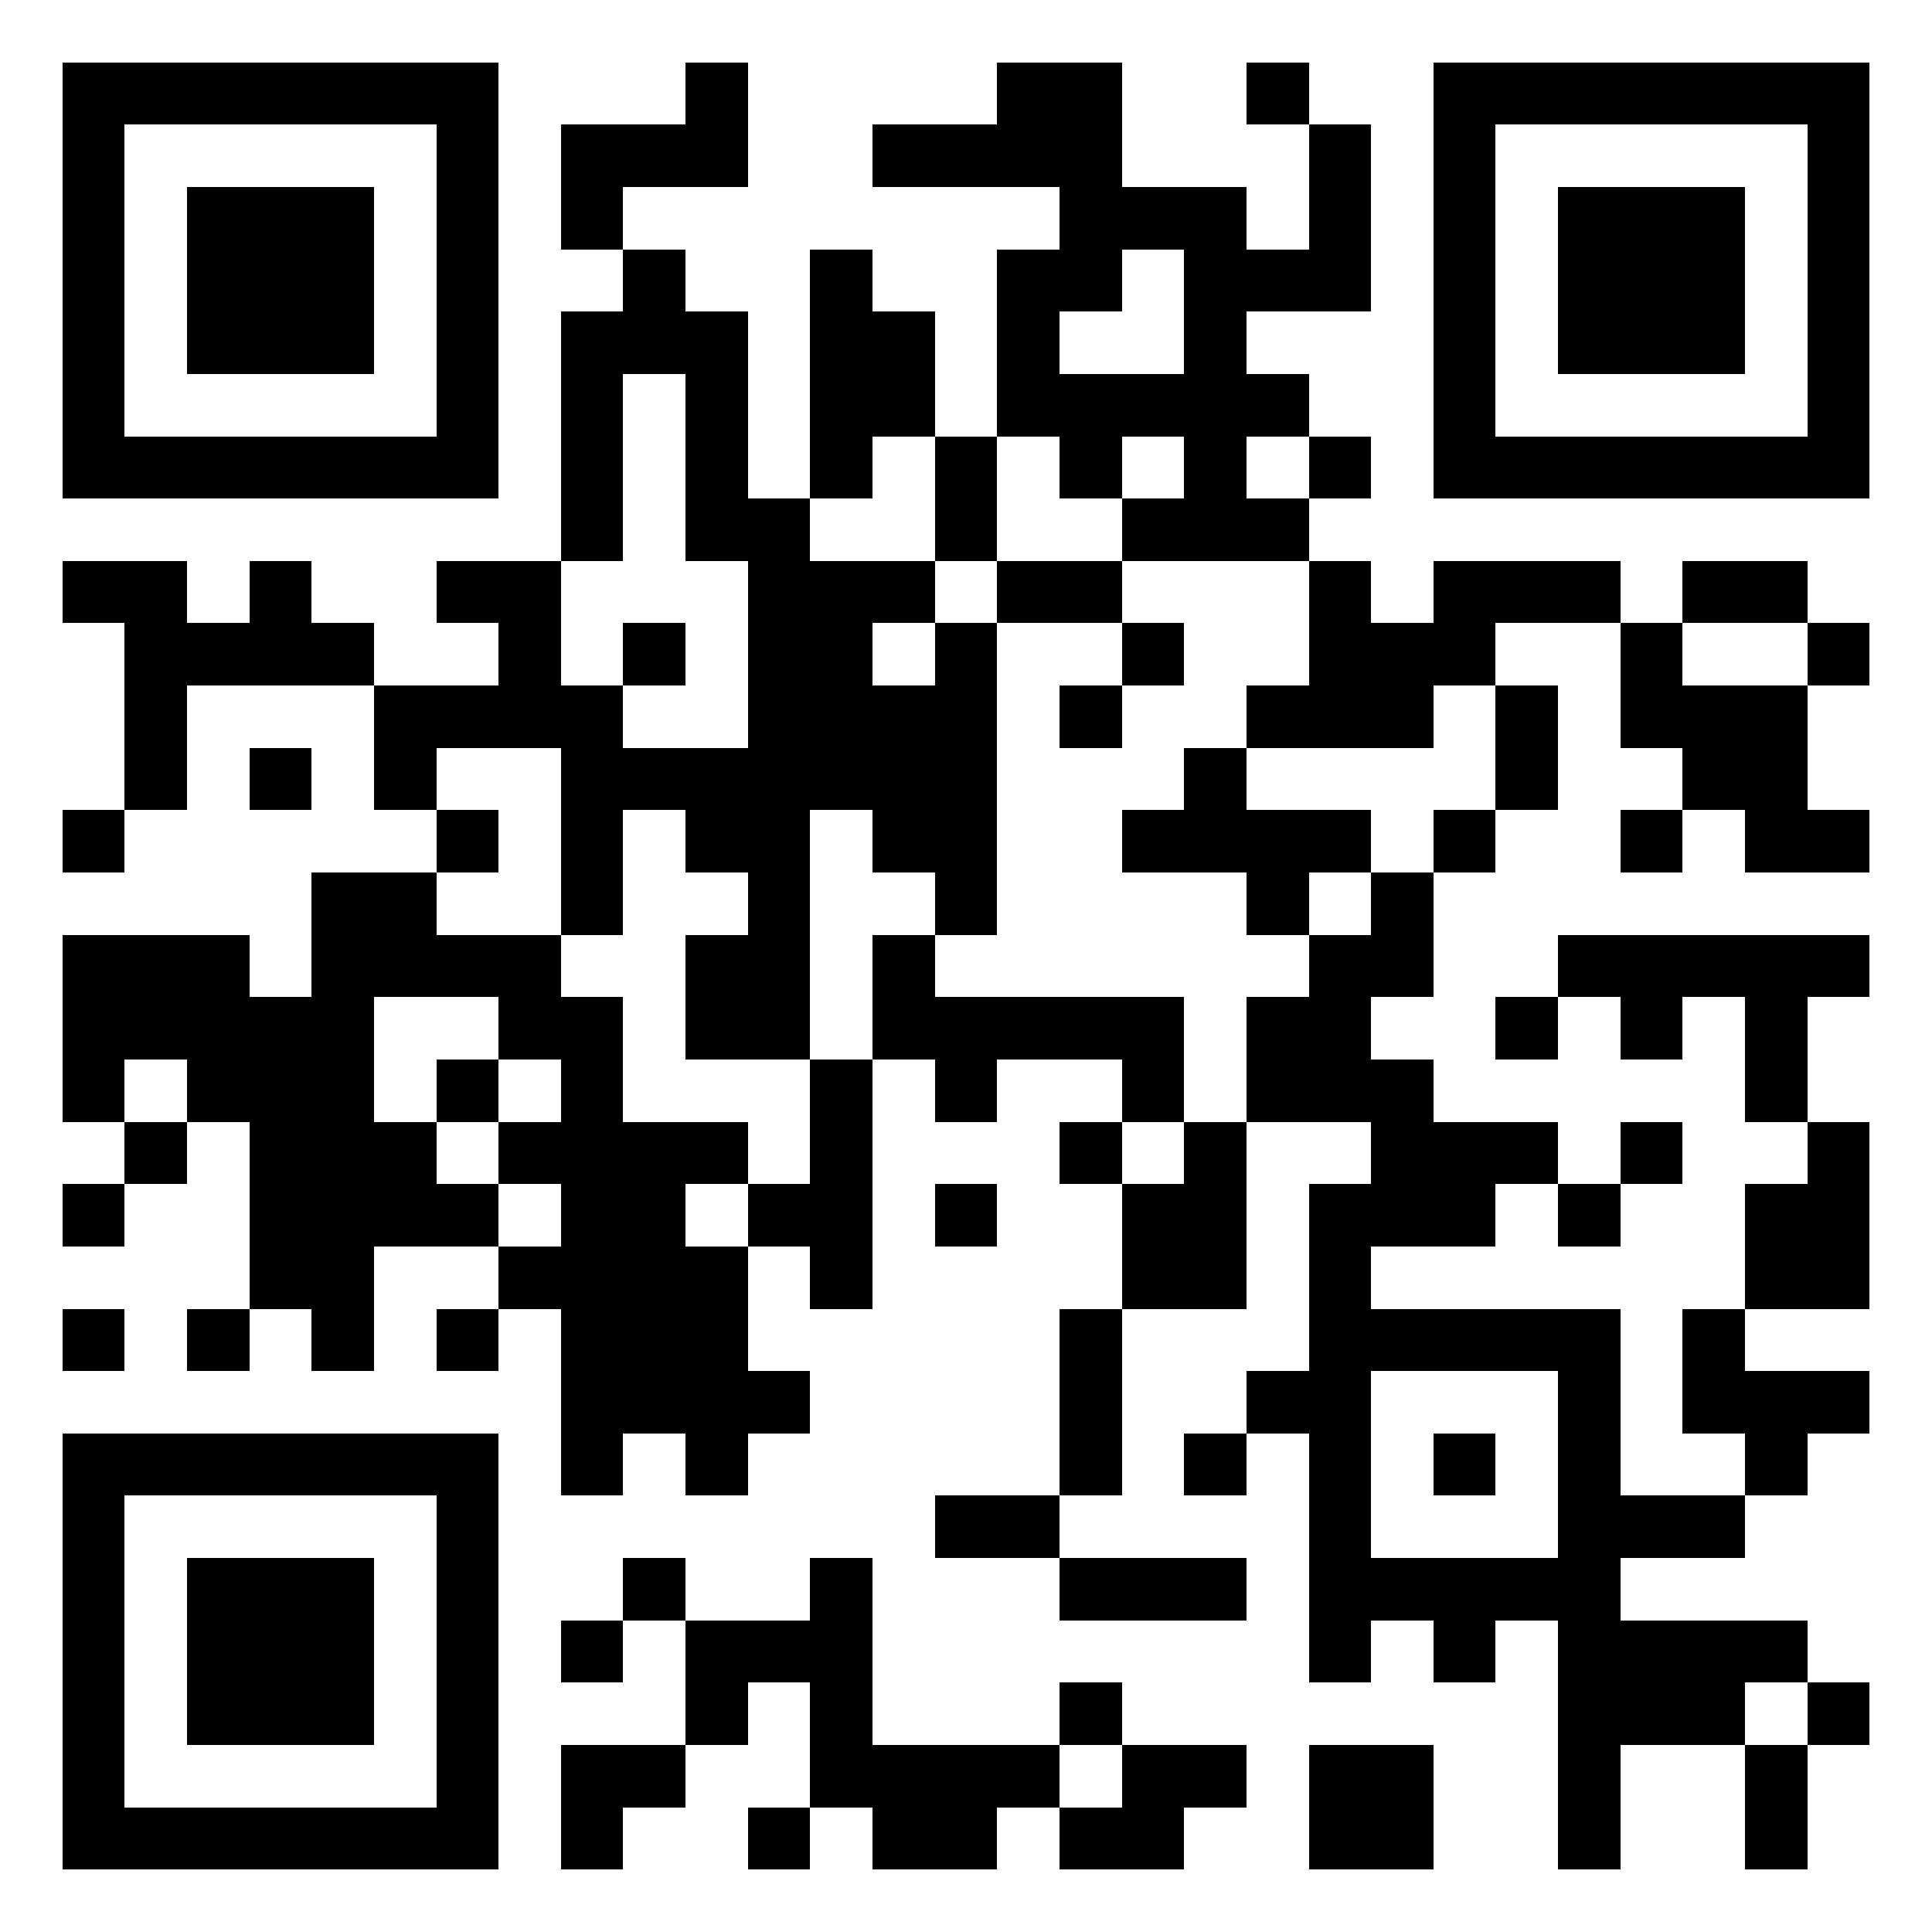 <?xml version="1.0" encoding="utf-8" standalone="yes"?> <svg width="1000" height="1000" viewBox="-1 -1 31 31" xmlns="http://www.w3.org/2000/svg" xmlns:xlink="http://www.w3.org/1999/xlink" shape-rendering="crispEdges" id="qr code"><rect id="qr background" fill-opacity="1" fill="rgb(255, 255, 255)" x="-1" y="-1" width="31" height="31"></rect><path fill-opacity="1" fill="rgb(0, 0, 0)" id="qr dark pixels" fill-rule="evenodd" d="M 10 0 L 11 0 L 11 2 L 9 2 L 9 3 L 8 3 L 8 1 L 10 1 z M 15 0 L 17 0 L 17 2 L 19 2 L 19 3 L 20 3 L 20 1 L 21 1 L 21 4 L 19 4 L 19 5 L 20 5 L 20 6 L 19 6 L 19 7 L 20 7 L 20 8 L 17 8 L 17 7 L 18 7 L 18 6 L 17 6 L 17 7 L 16 7 L 16 6 L 15 6 L 15 3 L 16 3 L 16 2 L 13 2 L 13 1 L 15 1 zM 17 3 L 18 3 L 18 5 L 16 5 L 16 4 L 17 4 z M 19 0 L 20 0 L 20 1 L 19 1 z M 9 3 L 10 3 L 10 4 L 11 4 L 11 7 L 12 7 L 12 8 L 14 8 L 14 9 L 13 9 L 13 10 L 14 10 L 14 9 L 15 9 L 15 14 L 14 14 L 14 13 L 13 13 L 13 12 L 12 12 L 12 16 L 10 16 L 10 14 L 11 14 L 11 13 L 10 13 L 10 12 L 9 12 L 9 14 L 8 14 L 8 11 L 6 11 L 6 12 L 5 12 L 5 10 L 7 10 L 7 9 L 6 9 L 6 8 L 8 8 L 8 10 L 9 10 L 9 11 L 11 11 L 11 8 L 10 8 L 10 5 L 9 5 L 9 8 L 8 8 L 8 4 L 9 4 z M 12 3 L 13 3 L 13 4 L 14 4 L 14 6 L 13 6 L 13 7 L 12 7 z M 14 6 L 15 6 L 15 8 L 14 8 z M 20 6 L 21 6 L 21 7 L 20 7 z M 0 8 L 2 8 L 2 9 L 3 9 L 3 8 L 4 8 L 4 9 L 5 9 L 5 10 L 2 10 L 2 12 L 1 12 L 1 9 L 0 9 z M 15 8 L 17 8 L 17 9 L 15 9 z M 20 8 L 21 8 L 21 9 L 22 9 L 22 8 L 25 8 L 25 9 L 23 9 L 23 10 L 22 10 L 22 11 L 19 11 L 19 10 L 20 10 z M 26 8 L 28 8 L 28 9 L 26 9 z M 9 9 L 10 9 L 10 10 L 9 10 z M 17 9 L 18 9 L 18 10 L 17 10 z M 25 9 L 26 9 L 26 10 L 28 10 L 28 12 L 29 12 L 29 13 L 27 13 L 27 12 L 26 12 L 26 11 L 25 11 z M 28 9 L 29 9 L 29 10 L 28 10 z M 16 10 L 17 10 L 17 11 L 16 11 z M 23 10 L 24 10 L 24 12 L 23 12 z M 3 11 L 4 11 L 4 12 L 3 12 z M 18 11 L 19 11 L 19 12 L 21 12 L 21 13 L 20 13 L 20 14 L 19 14 L 19 13 L 17 13 L 17 12 L 18 12 z M 0 12 L 1 12 L 1 13 L 0 13 z M 6 12 L 7 12 L 7 13 L 6 13 z M 22 12 L 23 12 L 23 13 L 22 13 z M 25 12 L 26 12 L 26 13 L 25 13 z M 4 13 L 6 13 L 6 14 L 8 14 L 8 15 L 9 15 L 9 17 L 11 17 L 11 18 L 10 18 L 10 19 L 11 19 L 11 21 L 12 21 L 12 22 L 11 22 L 11 23 L 10 23 L 10 22 L 9 22 L 9 23 L 8 23 L 8 20 L 7 20 L 7 19 L 8 19 L 8 18 L 7 18 L 7 17 L 8 17 L 8 16 L 7 16 L 7 15 L 5 15 L 5 17 L 6 17 L 6 18 L 7 18 L 7 19 L 5 19 L 5 21 L 4 21 L 4 20 L 3 20 L 3 17 L 2 17 L 2 16 L 1 16 L 1 17 L 0 17 L 0 14 L 3 14 L 3 15 L 4 15 z M 21 13 L 22 13 L 22 15 L 21 15 L 21 16 L 22 16 L 22 17 L 24 17 L 24 18 L 23 18 L 23 19 L 21 19 L 21 20 L 20 20 L 20 18 L 21 18 L 21 17 L 19 17 L 19 15 L 20 15 L 20 14 L 21 14 z M 13 14 L 14 14 L 14 15 L 18 15 L 18 17 L 17 17 L 17 16 L 15 16 L 15 17 L 14 17 L 14 16 L 13 16 z M 24 14 L 29 14 L 29 15 L 28 15 L 28 17 L 27 17 L 27 15 L 26 15 L 26 16 L 25 16 L 25 15 L 24 15 z M 23 15 L 24 15 L 24 16 L 23 16 z M 6 16 L 7 16 L 7 17 L 6 17 z M 12 16 L 13 16 L 13 20 L 12 20 L 12 19 L 11 19 L 11 18 L 12 18 z M 1 17 L 2 17 L 2 18 L 1 18 z M 16 17 L 17 17 L 17 18 L 16 18 z M 18 17 L 19 17 L 19 20 L 17 20 L 17 18 L 18 18 z M 25 17 L 26 17 L 26 18 L 25 18 z M 28 17 L 29 17 L 29 20 L 27 20 L 27 18 L 28 18 z M 0 18 L 1 18 L 1 19 L 0 19 z M 14 18 L 15 18 L 15 19 L 14 19 z M 24 18 L 25 18 L 25 19 L 24 19 z M 0 20 L 1 20 L 1 21 L 0 21 z M 2 20 L 3 20 L 3 21 L 2 21 z M 6 20 L 7 20 L 7 21 L 6 21 z M 16 20 L 17 20 L 17 23 L 16 23 z M 26 20 L 27 20 L 27 21 L 29 21 L 29 22 L 28 22 L 28 23 L 27 23 L 27 22 L 26 22 z M 19 21 L 20 21 L 20 22 L 19 22 z M 18 22 L 19 22 L 19 23 L 18 23 z M 14 23 L 16 23 L 16 24 L 14 24 z M 25 23 L 27 23 L 27 24 L 25 24 z M 9 24 L 10 24 L 10 25 L 9 25 z M 12 24 L 13 24 L 13 27 L 16 27 L 16 28 L 15 28 L 15 29 L 13 29 L 13 28 L 12 28 L 12 26 L 11 26 L 11 27 L 10 27 L 10 25 L 12 25 z M 16 24 L 19 24 L 19 25 L 16 25 z M 8 25 L 9 25 L 9 26 L 8 26 z M 20 25 L 21 25 L 21 26 L 20 26 z M 22 25 L 23 25 L 23 26 L 22 26 z M 24 25 L 28 25 L 28 26 L 27 26 L 27 27 L 25 27 L 25 29 L 24 29 z M 16 26 L 17 26 L 17 27 L 16 27 z M 28 26 L 29 26 L 29 27 L 28 27 z M 8 27 L 10 27 L 10 28 L 9 28 L 9 29 L 8 29 z M 17 27 L 19 27 L 19 28 L 18 28 L 18 29 L 16 29 L 16 28 L 17 28 z M 20 27 L 22 27 L 22 29 L 20 29 z M 27 27 L 28 27 L 28 29 L 27 29 z M 11 28 L 12 28 L 12 29 L 11 29 z"></path><path id="qr squares" d="M0,0h7h0v0v7v0h0h-7h0v0v-7v0h0zM1,1h5h0v0v5v0h0h-5h0v0v-5v0h0zM2,2h3h0v0v3v0h0h-3h0v0v-3v0h0z M22,0h7h0v0v7v0h0h-7h0v0v-7v0h0zM23,1h5h0v0v5v0h0h-5h0v0v-5v0h0zM24,2h3h0v0v3v0h0h-3h0v0v-3v0h0z M0,22h7h0v0v7v0h0h-7h0v0v-7v0h0zM1,23h5h0v0v5v0h0h-5h0v0v-5v0h0zM2,24h3h0v0v3v0h0h-3h0v0v-3v0h0zM20,20h5h0v0v5v0h0h-5h0v0v-5v0h0zM21,21h3h0v0v3v0h0h-3h0v0v-3v0h0zM22,22h1h0v0v1v0h0h-1h0v0v-1v0h0z" fill-rule="evenodd" fill-opacity="1" fill="rgb(0, 0, 0)"></path></svg>